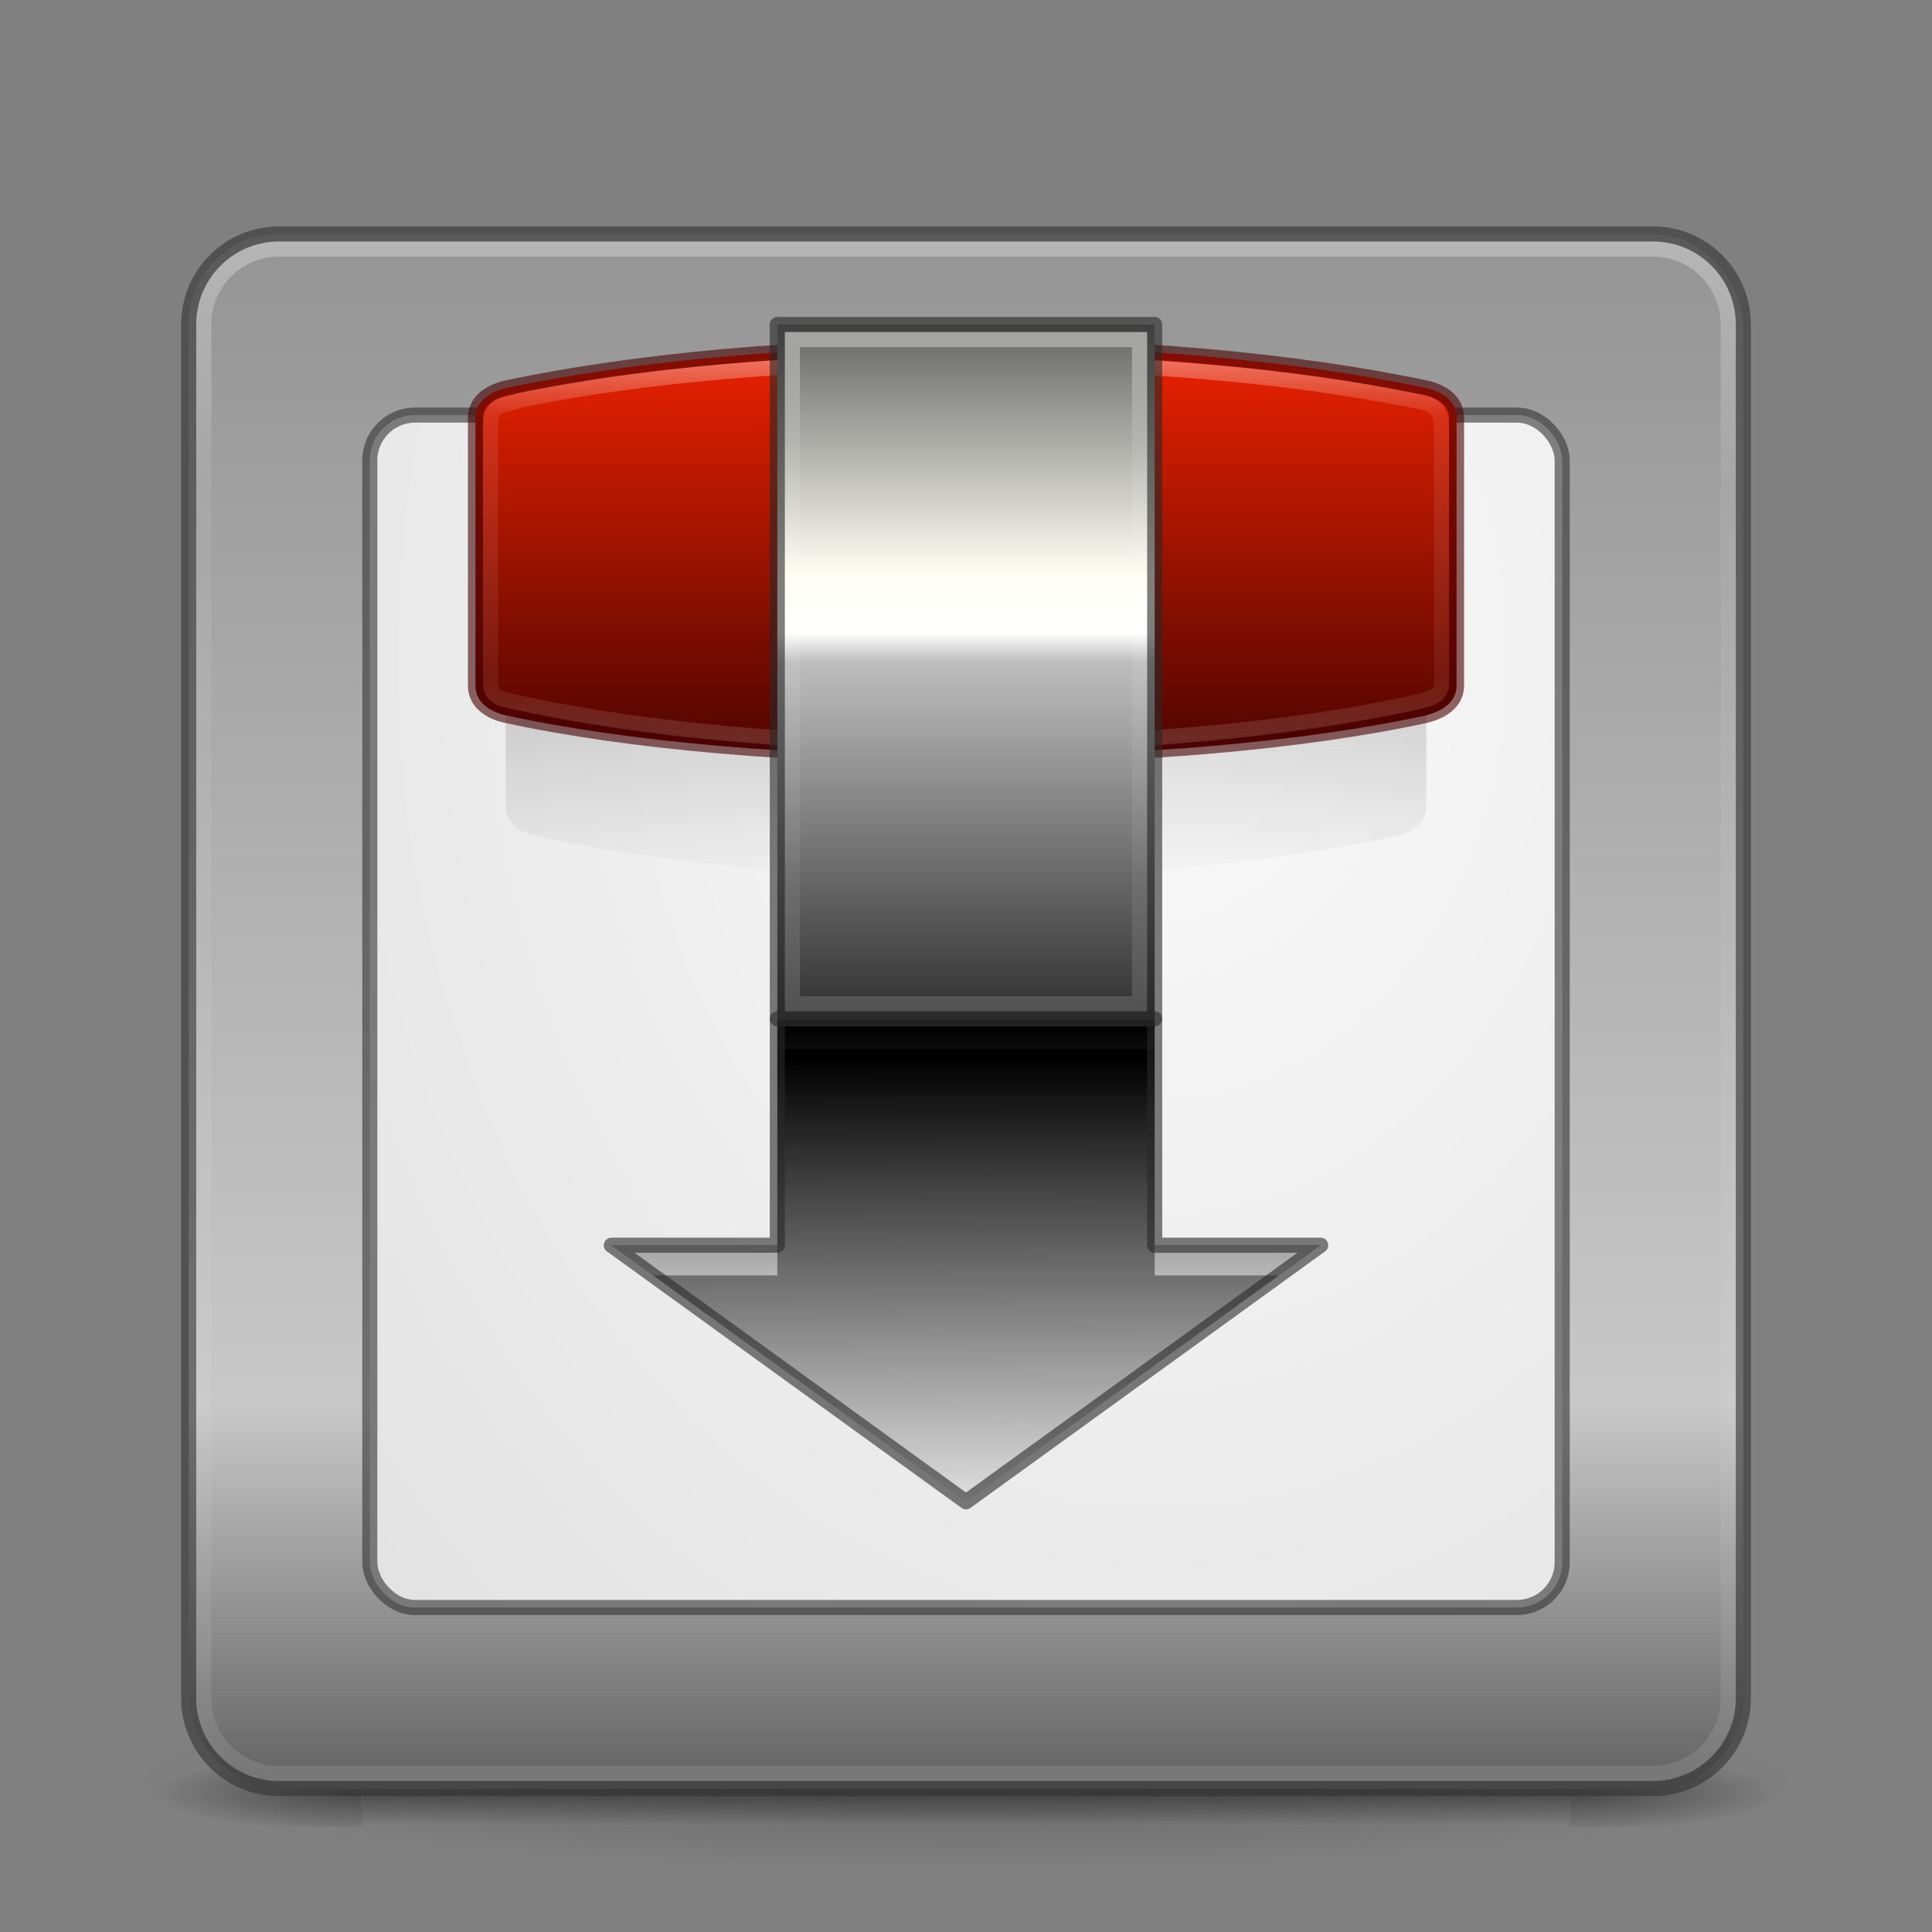 <?xml version="1.0" encoding="UTF-8" standalone="no"?>
<!-- Created with Inkscape (http://www.inkscape.org/) -->

<svg
   xmlns:dc="http://purl.org/dc/elements/1.1/"
   xmlns:cc="http://creativecommons.org/ns#"
   xmlns:rdf="http://www.w3.org/1999/02/22-rdf-syntax-ns#"
   xmlns:svg="http://www.w3.org/2000/svg"
   xmlns="http://www.w3.org/2000/svg"
   xmlns:xlink="http://www.w3.org/1999/xlink"
   xmlns:sodipodi="http://sodipodi.sourceforge.net/DTD/sodipodi-0.dtd"
   xmlns:inkscape="http://www.inkscape.org/namespaces/inkscape"
   width="128"
   height="128"
   viewBox="0 0 128 128"
   id="svg2"
   version="1.1"
   inkscape:version="0.91 r"
   sodipodi:docname="transmission128.svg">
  <rect x="0" y="0" width="128" height="128" fill="#808080" stroke="none"/>
  <defs
     id="defs4">
    <linearGradient
       inkscape:collect="always"
       id="linearGradient4389">
      <stop
         style="stop-color:#ffffff;stop-opacity:1;"
         offset="0"
         id="stop4391" />
      <stop
         style="stop-color:#ffffff;stop-opacity:0;"
         offset="1"
         id="stop4393" />
    </linearGradient>
    <linearGradient
       inkscape:collect="always"
       id="linearGradient4359">
      <stop
         style="stop-color:#000000;stop-opacity:1;"
         offset="0"
         id="stop4361" />
      <stop
         style="stop-color:#000000;stop-opacity:0;"
         offset="1"
         id="stop4363" />
    </linearGradient>
    <linearGradient
       inkscape:collect="always"
       id="linearGradient4179">
      <stop
         style="stop-color:#969696;stop-opacity:1"
         offset="0"
         id="stop4181" />
      <stop
         id="stop4187"
         offset="0.751"
         style="stop-color:#c8c8c8;stop-opacity:1" />
      <stop
         style="stop-color:#646464;stop-opacity:1"
         offset="1"
         id="stop4183" />
    </linearGradient>
    <linearGradient
       id="linearGradient4143"
       inkscape:collect="always">
      <stop
         id="stop4173"
         offset="0"
         style="stop-color:#fafafa;stop-opacity:1" />
      <stop
         id="stop4175"
         offset="1"
         style="stop-color:#e1e1e1;stop-opacity:1" />
    </linearGradient>
    <linearGradient
       inkscape:collect="always"
       id="linearGradient4211">
      <stop
         style="stop-color:#000000;stop-opacity:1;"
         offset="0"
         id="stop4213" />
      <stop
         style="stop-color:#000000;stop-opacity:0;"
         offset="1"
         id="stop4215" />
    </linearGradient>
    <linearGradient
       inkscape:collect="always"
       id="linearGradient4192">
      <stop
         style="stop-color:#000000;stop-opacity:1;"
         offset="0"
         id="stop4194" />
      <stop
         style="stop-color:#000000;stop-opacity:0;"
         offset="1"
         id="stop4196" />
    </linearGradient>
    <linearGradient
       inkscape:collect="always"
       id="linearGradient4182">
      <stop
         style="stop-color:#000000;stop-opacity:0"
         offset="0"
         id="stop4184" />
      <stop
         id="stop4190"
         offset="0.555"
         style="stop-color:#000000;stop-opacity:1" />
      <stop
         style="stop-color:#000000;stop-opacity:0;"
         offset="1"
         id="stop4186" />
    </linearGradient>
    <linearGradient
       inkscape:collect="always"
       id="linearGradient4156">
      <stop
         style="stop-color:#ffffff;stop-opacity:1;"
         offset="0"
         id="stop4158" />
      <stop
         id="stop4164"
         offset="0.16"
         style="stop-color:#ffffff;stop-opacity:0.235" />
      <stop
         style="stop-color:#ffffff;stop-opacity:0.157"
         offset="0.815"
         id="stop4166" />
      <stop
         style="stop-color:#ffffff;stop-opacity:0.392"
         offset="1"
         id="stop4160" />
    </linearGradient>
    <linearGradient
       inkscape:collect="always"
       xlink:href="#linearGradient4156"
       id="linearGradient4162"
       x1="62.75"
       y1="16.24"
       x2="62.75"
       y2="118.013"
       gradientUnits="userSpaceOnUse" />
    <linearGradient
       inkscape:collect="always"
       xlink:href="#linearGradient4182"
       id="linearGradient4188"
       x1="60.607"
       y1="1042.362"
       x2="60.607"
       y2="1047.273"
       gradientUnits="userSpaceOnUse" />
    <radialGradient
       inkscape:collect="always"
       xlink:href="#linearGradient4192"
       id="radialGradient4198"
       cx="23.964"
       cy="1045.362"
       fx="23.964"
       fy="1045.362"
       r="7"
       gradientTransform="matrix(-2.004,0,0,-0.357,71.985,1418.384)"
       gradientUnits="userSpaceOnUse" />
    <radialGradient
       inkscape:collect="always"
       xlink:href="#linearGradient4192"
       id="radialGradient4202"
       gradientUnits="userSpaceOnUse"
       gradientTransform="matrix(-2.004,0,0,-0.357,-56.015,1418.384)"
       cx="23.964"
       cy="1045.362"
       fx="23.964"
       fy="1045.362"
       r="7" />
    <radialGradient
       inkscape:collect="always"
       xlink:href="#linearGradient4211"
       id="radialGradient4217"
       cx="64"
       cy="1042.362"
       fx="64"
       fy="1042.362"
       r="55"
       gradientTransform="matrix(1,0,0,0.109,0,928.65)"
       gradientUnits="userSpaceOnUse" />
    <radialGradient
       inkscape:collect="always"
       xlink:href="#linearGradient4143"
       id="radialGradient4167"
       gradientUnits="userSpaceOnUse"
       gradientTransform="matrix(6.9094203e-7,1.879,-1.485,5.4612465e-7,1496.442,847.056)"
       cx="64.357"
       cy="956.005"
       fx="64.357"
       fy="956.005"
       r="51.5" />
    <linearGradient
       inkscape:collect="always"
       xlink:href="#linearGradient4179"
       id="linearGradient4185"
       x1="65"
       y1="942.362"
       x2="65"
       y2="1042.362"
       gradientUnits="userSpaceOnUse" />
    <linearGradient
       inkscape:collect="always"
       xlink:href="#linearGradient4211-3"
       id="linearGradient4215"
       x1="32.75"
       y1="1024.362"
       x2="32.75"
       y2="1000.684"
       gradientUnits="userSpaceOnUse"
       gradientTransform="matrix(1.923,0,0,1.917,-1.385,-972.458)" />
    <linearGradient
       id="linearGradient4211-3">
      <stop
         id="stop4213-1"
         offset="0"
         style="stop-color:#333333;stop-opacity:1" />
      <stop
         style="stop-color:#bebebe;stop-opacity:1"
         offset="0.508"
         id="stop4236" />
      <stop
         style="stop-color:#ffffff;stop-opacity:1"
         offset="0.55"
         id="stop4219" />
      <stop
         style="stop-color:#fffff5;stop-opacity:1"
         offset="0.633"
         id="stop4217" />
      <stop
         id="stop4215-0"
         offset="1"
         style="stop-color:#646464;stop-opacity:1" />
    </linearGradient>
    <linearGradient
       inkscape:collect="always"
       xlink:href="#linearGradient4156"
       id="linearGradient4327"
       x1="64"
       y1="946.362"
       x2="64"
       y2="991.362"
       gradientUnits="userSpaceOnUse" />
    <linearGradient
       inkscape:collect="always"
       xlink:href="#linearGradient4197"
       id="linearGradient4203"
       x1="31.714"
       y1="1003.112"
       x2="31.714"
       y2="1015.791"
       gradientUnits="userSpaceOnUse"
       gradientTransform="matrix(1.97,0,0,1.97,0.97,-1027.226)" />
    <linearGradient
       inkscape:collect="always"
       id="linearGradient4197">
      <stop
         style="stop-color:#e32000;stop-opacity:1"
         offset="0"
         id="stop4199" />
      <stop
         style="stop-color:#510500;stop-opacity:1"
         offset="1"
         id="stop4201" />
    </linearGradient>
    <linearGradient
       inkscape:collect="always"
       xlink:href="#linearGradient4156"
       id="linearGradient4353"
       x1="62.936"
       y1="947.736"
       x2="62.936"
       y2="973.873"
       gradientUnits="userSpaceOnUse" />
    <linearGradient
       inkscape:collect="always"
       xlink:href="#linearGradient4359"
       id="linearGradient4365"
       x1="63.173"
       y1="968.264"
       x2="63.173"
       y2="981.143"
       gradientUnits="userSpaceOnUse"
       gradientTransform="translate(0,2)" />
    <linearGradient
       inkscape:collect="always"
       xlink:href="#linearGradient4359"
       id="linearGradient4287"
       gradientUnits="userSpaceOnUse"
       x1="32"
       y1="33"
       x2="32"
       y2="51"
       gradientTransform="matrix(1.72,0,0,1.72,8.96,937.722)" />
    <linearGradient
       inkscape:collect="always"
       xlink:href="#linearGradient4389"
       id="linearGradient4395"
       x1="63.982"
       y1="84.661"
       x2="63.982"
       y2="67.875"
       gradientUnits="userSpaceOnUse" />
  </defs>
  <sodipodi:namedview
     id="base"
     pagecolor="#ffffff"
     bordercolor="#666666"
     borderopacity="1.0"
     inkscape:pageopacity="0.0"
     inkscape:pageshadow="2"
     inkscape:zoom="3.959798"
     inkscape:cx="53.941055"
     inkscape:cy="61.620632"
     inkscape:document-units="px"
     inkscape:current-layer="layer1"
     showgrid="true"
     units="px"
     inkscape:window-width="1366"
     inkscape:window-height="713"
     inkscape:window-x="0"
     inkscape:window-y="30"
     inkscape:window-maximized="1">
    <inkscape:grid
       type="xygrid"
       id="grid4169" />
  </sodipodi:namedview>
  <g
     inkscape:label="Livello 1"
     inkscape:groupmode="layer"
     id="layer1"
     transform="translate(0,-924.362)">
    <ellipse
       style="opacity:0.2;fill:url(#radialGradient4217);fill-opacity:1;stroke:none;stroke-width:3;stroke-linejoin:round;stroke-miterlimit:4;stroke-dasharray:none;stroke-opacity:1"
       id="path4209"
       cx="64"
       cy="1042.362"
       rx="55"
       ry="6" />
    <g
       id="g4204"
       style="opacity:0.4"
       transform="translate(0,-2)">
      <rect
         y="1042.362"
         x="24"
         height="5"
         width="80"
         id="rect4168"
         style="opacity:1;fill:url(#linearGradient4188);fill-opacity:1;stroke:none;stroke-width:3;stroke-linejoin:round;stroke-miterlimit:4;stroke-dasharray:none;stroke-opacity:1" />
      <rect
         y="1042.362"
         x="10"
         height="5"
         width="14"
         id="rect4170"
         style="opacity:1;fill:url(#radialGradient4198);fill-opacity:1;stroke:none;stroke-width:3;stroke-linejoin:round;stroke-miterlimit:4;stroke-dasharray:none;stroke-opacity:1" />
      <rect
         transform="scale(-1,1)"
         style="opacity:1;fill:url(#radialGradient4202);fill-opacity:1;stroke:none;stroke-width:3;stroke-linejoin:round;stroke-miterlimit:4;stroke-dasharray:none;stroke-opacity:1"
         id="rect4200"
         width="14"
         height="5"
         x="-118"
         y="1042.362" />
    </g>
    <rect
       style="opacity:1;fill:url(#linearGradient4185);fill-opacity:1;stroke:none;stroke-width:3;stroke-linejoin:round;stroke-miterlimit:4;stroke-dasharray:none;stroke-opacity:1"
       id="rect4140"
       width="103"
       height="103"
       x="12.5"
       y="939.862"
       rx="6"
       ry="6" />
    <path
       style="opacity:0.6;fill:#333333;fill-opacity:1;stroke:none;stroke-width:3;stroke-linejoin:round;stroke-miterlimit:4;stroke-dasharray:none;stroke-opacity:1"
       d="M 18.5 15 C 14.899 15 12 17.899 12 21.5 L 12 112.5 C 12 116.101 14.899 119 18.5 119 L 109.5 119 C 113.101 119 116 116.101 116 112.5 L 116 21.5 C 116 17.899 113.101 15 109.5 15 L 18.5 15 z M 18.5 16 L 109.5 16 C 112.547 16 115 18.453 115 21.5 L 115 112.5 C 115 115.547 112.547 118 109.5 118 L 18.5 118 C 15.453 118 13 115.547 13 112.5 L 13 21.5 C 13 18.453 15.453 16 18.5 16 z "
       transform="translate(0,924.362)"
       id="rect4136" />
    <path
       style="opacity:0.3;fill:url(#linearGradient4162);fill-opacity:1;stroke:none;stroke-width:3;stroke-linejoin:round;stroke-miterlimit:4;stroke-dasharray:none;stroke-opacity:1"
       d="M 18.5 16 C 15.453 16 13 18.453 13 21.5 L 13 112.5 C 13 115.547 15.453 118 18.5 118 L 109.5 118 C 112.547 118 115 115.547 115 112.5 L 115 21.5 C 115 18.453 112.547 16 109.5 16 L 18.5 16 z M 18.5 17 L 109.5 17 C 111.993 17 114 19.007 114 21.5 L 114 112.5 C 114 114.993 111.993 117 109.5 117 L 18.5 117 C 16.007 117 14 114.993 14 112.5 L 14 21.5 C 14 19.007 16.007 17 18.5 17 z "
       transform="translate(0,924.362)"
       id="rect4151" />
    <rect
       ry="3"
       rx="3"
       y="951.862"
       x="24.5"
       height="79"
       width="79"
       id="rect4165"
       style="opacity:1;fill:url(#radialGradient4167);fill-opacity:1;stroke:none;stroke-width:3;stroke-linejoin:round;stroke-miterlimit:4;stroke-dasharray:none;stroke-opacity:1" />
    <g
       id="g4397">
      <path
         sodipodi:nodetypes="cccccccc"
         inkscape:connector-curvature="0"
         id="rect4251"
         d="m 51.5,991.862 0,15 -11,0 23.5,17 23.5,-17 -11,0 0,-15 z"
         style="opacity:1;fill:url(#linearGradient4287);fill-opacity:1;stroke:none;stroke-width:1;stroke-linecap:butt;stroke-linejoin:round;stroke-miterlimit:4;stroke-dasharray:none;stroke-opacity:1" />
      <path
         id="path4380"
         transform="translate(0,924.362)"
         d="M 51.5 67.5 L 51.5 69.5 L 76.5 69.5 L 76.5 67.5 L 51.5 67.5 z M 40.5 82.5 L 43.266 84.5 L 51.5 84.5 L 51.5 82.5 L 40.5 82.5 z M 76.5 82.5 L 76.5 84.5 L 84.734 84.5 L 87.5 82.5 L 76.5 82.5 z "
         style="opacity:0.5;fill:url(#linearGradient4395);fill-opacity:1;stroke:none;stroke-width:1;stroke-linecap:butt;stroke-linejoin:round;stroke-miterlimit:4;stroke-dasharray:none;stroke-opacity:1" />
      <path
         style="opacity:0.6;fill:none;fill-opacity:1;stroke:#282828;stroke-width:1;stroke-linecap:butt;stroke-linejoin:round;stroke-miterlimit:4;stroke-dasharray:none;stroke-opacity:1"
         d="m 51.5,991.862 0,15 -11,0 23.5,17 23.5,-17 -11,0 0,-15 z"
         id="path4378"
         inkscape:connector-curvature="0"
         sodipodi:nodetypes="cccccccc" />
    </g>
    <rect
       style="opacity:0.6;fill:none;fill-opacity:1;stroke:#333333;stroke-width:1;stroke-linejoin:round;stroke-miterlimit:4;stroke-dasharray:none;stroke-opacity:1"
       id="rect4189"
       width="79"
       height="79"
       x="24.5"
       y="951.862"
       rx="3"
       ry="3" />
    <path
       sodipodi:nodetypes="ccssccsscc"
       inkscape:connector-curvature="0"
       id="path4355"
       d="m 35.47,958.078 c 17.53,-3.716 39.53,-3.716 57.06,0 1.063,0.245 1.97,0.878 1.97,1.97 l 0,17.727 c 0,1.091 -0.917,1.683 -1.97,1.97 -16.53,3.617 -40.53,3.617 -57.06,-1e-5 -1.063,-0.245 -1.97,-0.878 -1.97,-1.97 l 0,-17.727 c 0,-1.091 0.917,-1.683 1.97,-1.97 z"
       style="opacity:0.15;fill:url(#linearGradient4365);fill-opacity:1;stroke:none;stroke-width:1;stroke-linecap:butt;stroke-linejoin:round;stroke-miterlimit:4;stroke-dasharray:none;stroke-opacity:1" />
    <path
       style="opacity:1;fill:url(#linearGradient4203);fill-opacity:1;stroke:none;stroke-width:1;stroke-linecap:butt;stroke-linejoin:round;stroke-miterlimit:4;stroke-dasharray:none;stroke-opacity:1"
       d="M 33.47,950.078 C 51,946.363 77,946.363 94.53,950.078 c 1.063,0.245 1.97,0.878 1.97,1.97 l 0,17.727 c 0,1.091 -0.917,1.683 -1.97,1.97 C 78,975.363 50,975.363 33.47,971.745 32.406,971.5 31.5,970.867 31.5,969.775 l 0,-17.727 c 0,-1.091 0.917,-1.683 1.97,-1.97 z"
       id="rect4195"
       inkscape:connector-curvature="0"
       sodipodi:nodetypes="ccssccssc" />
    <path
       sodipodi:nodetypes="ccssccssc"
       inkscape:connector-curvature="0"
       id="path4343"
       d="M 33.47,950.078 C 51,946.363 77,946.363 94.53,950.078 c 1.063,0.245 1.97,0.878 1.97,1.97 l 0,17.727 c 0,1.091 -0.917,1.683 -1.97,1.97 C 78,975.363 50,975.363 33.47,971.745 32.406,971.5 31.5,970.867 31.5,969.775 l 0,-17.727 c 0,-1.091 0.917,-1.683 1.97,-1.97 z"
       style="opacity:0.6;fill:none;fill-opacity:1;stroke:#460000;stroke-width:1;stroke-linecap:butt;stroke-linejoin:round;stroke-miterlimit:4;stroke-dasharray:none;stroke-opacity:1" />
    <path
       style="opacity:0.4;fill:none;fill-opacity:1;stroke:url(#linearGradient4353);stroke-width:1;stroke-linecap:butt;stroke-linejoin:round;stroke-miterlimit:4;stroke-dasharray:none;stroke-opacity:1"
       d="m 34.47,950.878 c 16.931,-3.526 43.137,-3.269 59.06,0 1.51,0.245 1.97,0.477 1.97,1.97 l 0,16.727 c 0,1.091 -0.917,1.083 -1.97,1.37 -16.53,3.617 -42.53,3.617 -59.06,0 -1.063,-0.245 -1.97,-0.279 -1.97,-1.37 l 0,-16.927 c -8.3e-4,-1.675 0.869,-1.349 1.97,-1.77 z"
       id="path4345"
       inkscape:connector-curvature="0"
       sodipodi:nodetypes="ccssccscc" />
    <rect
       style="opacity:1;fill:url(#linearGradient4215);fill-opacity:1;stroke:none;stroke-width:1;stroke-linecap:butt;stroke-linejoin:round;stroke-miterlimit:4;stroke-dasharray:none;stroke-opacity:1"
       id="rect4207"
       width="25"
       height="46"
       x="51.5"
       y="945.862" />
    <rect
       y="945.862"
       x="51.5"
       height="46"
       width="25"
       id="rect4317"
       style="opacity:0.6;fill:none;fill-opacity:1;stroke:#282828;stroke-width:1;stroke-linecap:butt;stroke-linejoin:round;stroke-miterlimit:4;stroke-dasharray:none;stroke-opacity:1" />
    <rect
       style="opacity:0.4;fill:none;fill-opacity:1;stroke:url(#linearGradient4327);stroke-width:1;stroke-linecap:butt;stroke-linejoin:miter;stroke-miterlimit:4;stroke-dasharray:none;stroke-opacity:1"
       id="rect4319"
       width="23"
       height="44"
       x="52.5"
       y="946.862" />
  </g>
</svg>
